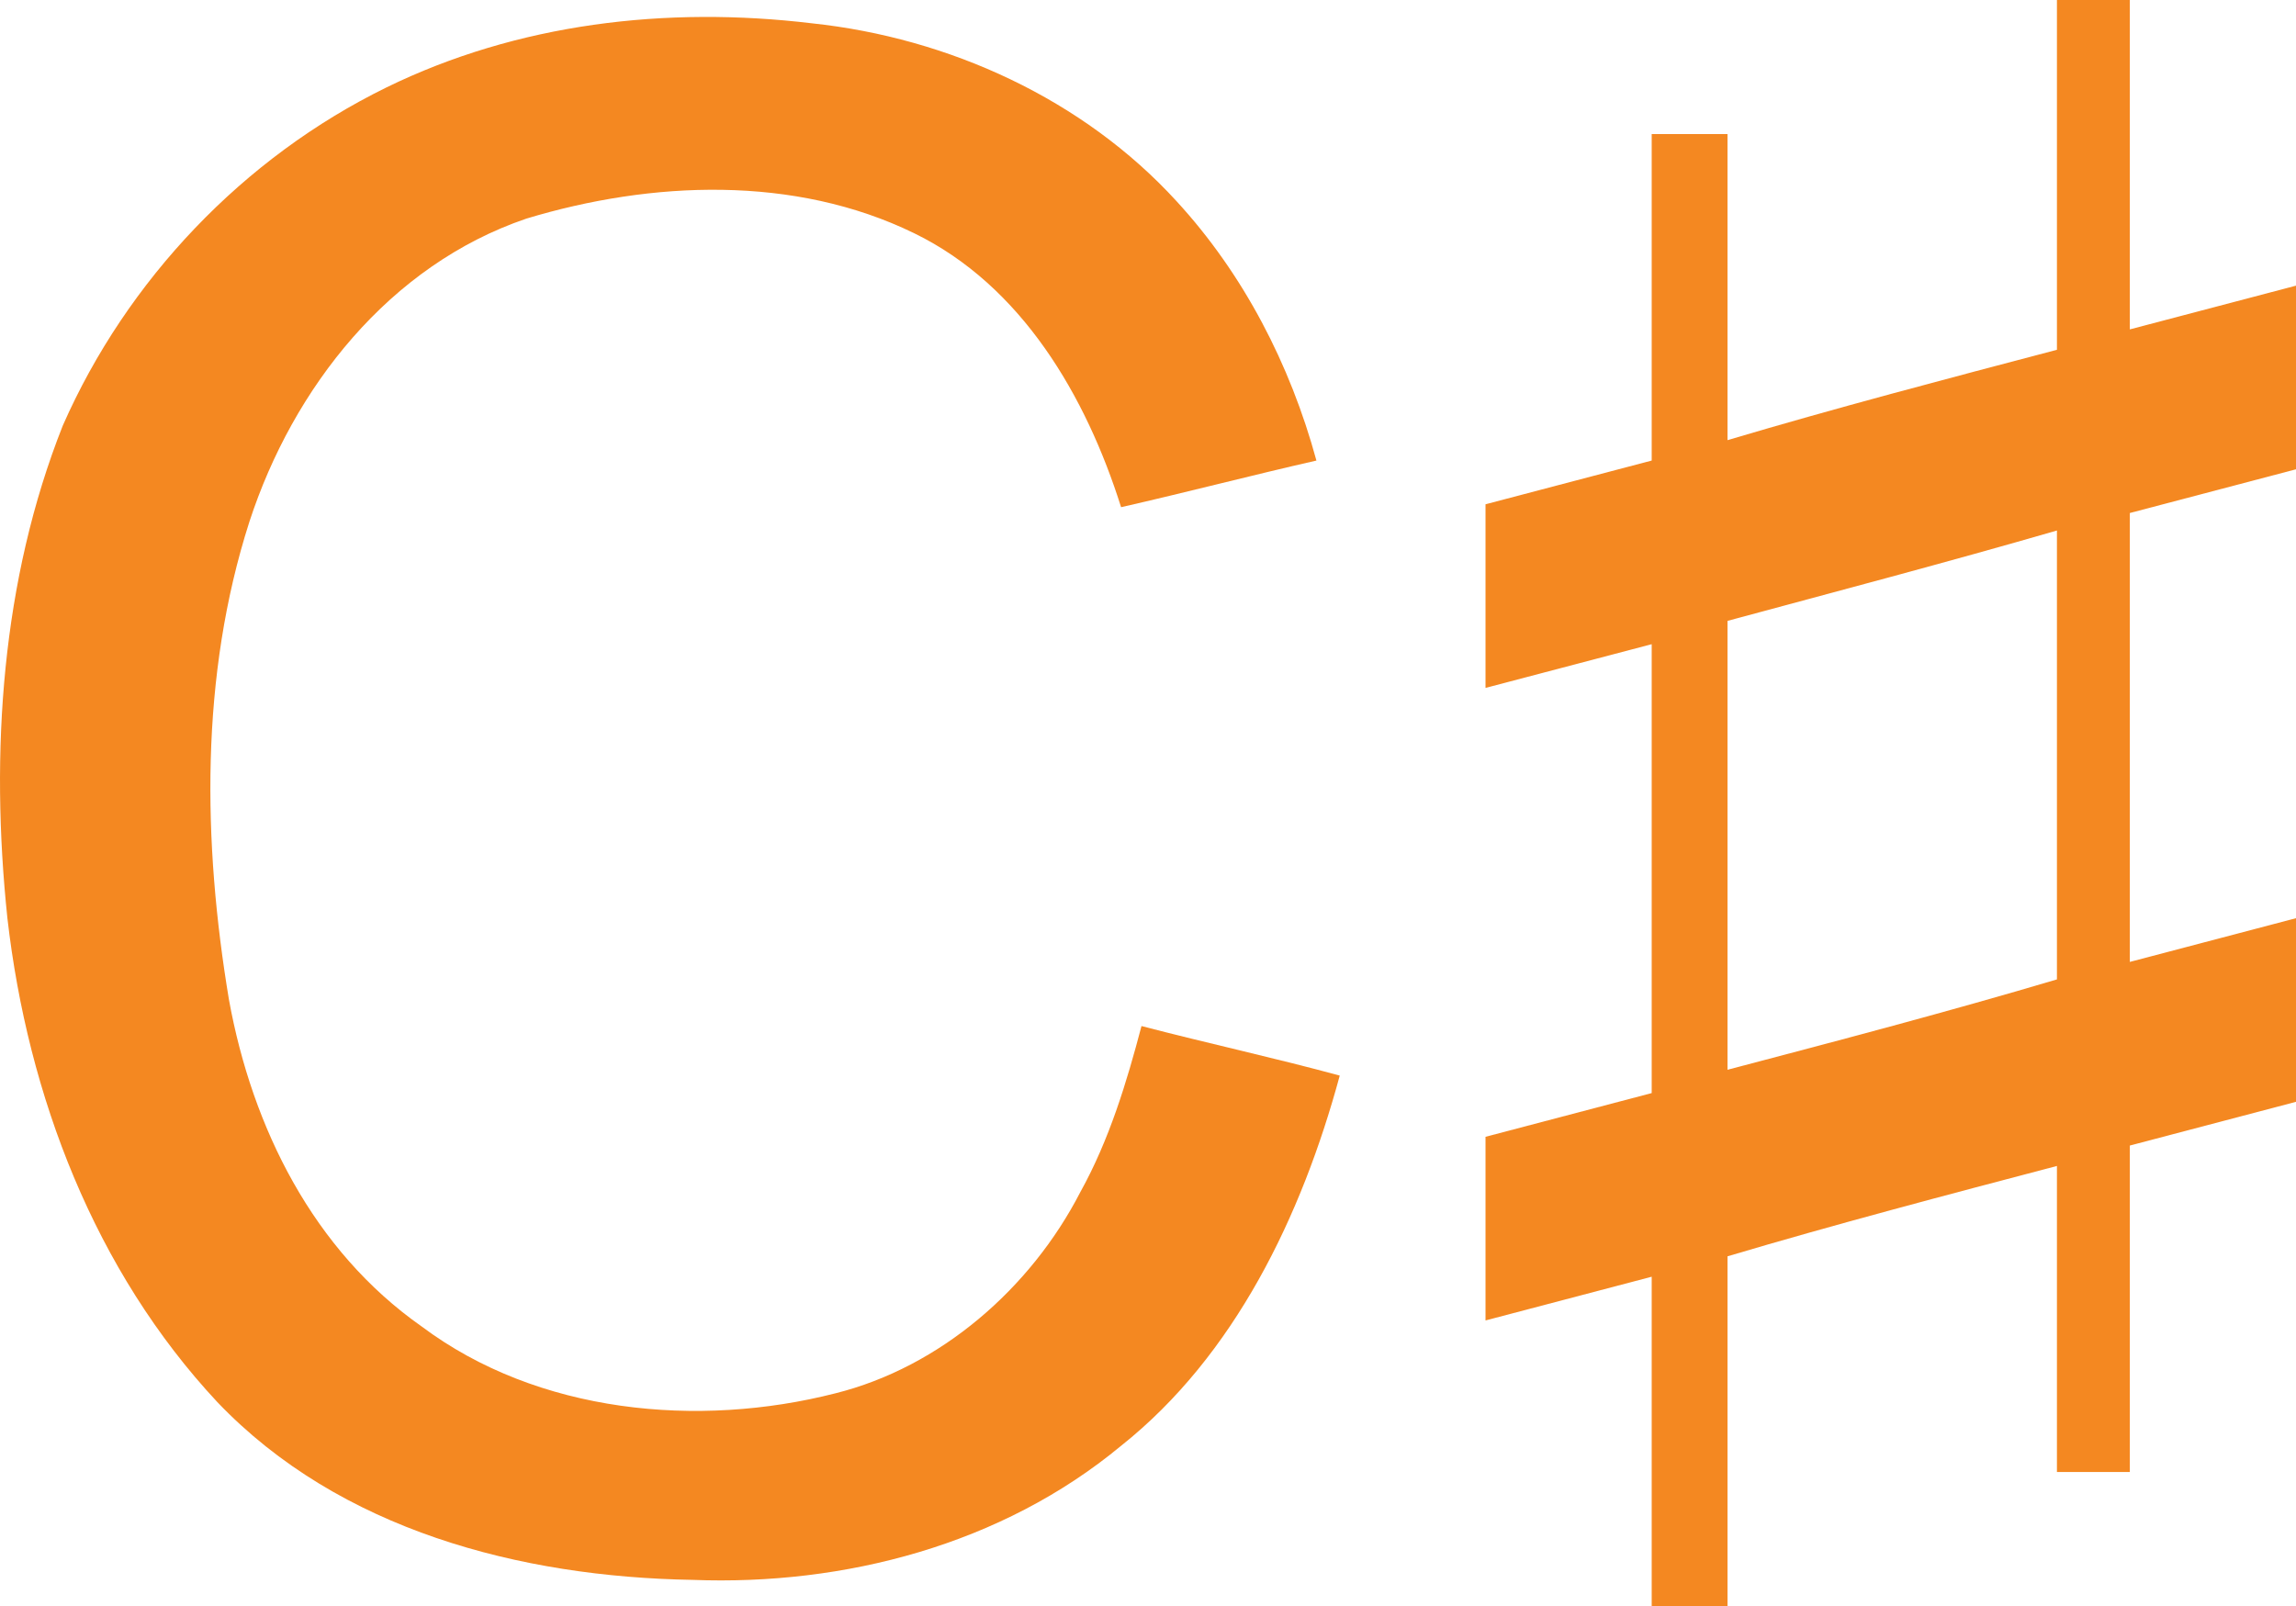 <?xml version="1.0" encoding="UTF-8" standalone="no"?>
<!-- Generator: Adobe Illustrator 22.1.0, SVG Export Plug-In . SVG Version: 6.00 Build 0)  -->

<svg
   xmlns:dc="http://purl.org/dc/elements/1.1/"
   xmlns:cc="http://creativecommons.org/ns#"
   xmlns:rdf="http://www.w3.org/1999/02/22-rdf-syntax-ns#"
   xmlns:svg="http://www.w3.org/2000/svg"
   xmlns="http://www.w3.org/2000/svg"
   xmlns:sodipodi="http://sodipodi.sourceforge.net/DTD/sodipodi-0.dtd"
   xmlns:inkscape="http://www.inkscape.org/namespaces/inkscape"
   version="1.1"
   id="svg2"
   inkscape:version="0.92.3 (2405546, 2018-03-11)"
   sodipodi:docname="csharp.svg"
   x="0px"
   y="0px"
   viewBox="0 0 78.754 55.1"
   xml:space="preserve"
   width="78.754"
   height="55.1"><defs
   id="defs205" /><sodipodi:namedview
   pagecolor="#ffffff"
   bordercolor="#666666"
   borderopacity="1"
   objecttolerance="10"
   gridtolerance="10"
   guidetolerance="10"
   inkscape:pageopacity="0"
   inkscape:pageshadow="2"
   inkscape:window-width="1366"
   inkscape:window-height="705"
   id="namedview203"
   showgrid="false"
   inkscape:zoom="0.18684896"
   inkscape:cx="-1052.2264"
   inkscape:cy="-697.77575"
   inkscape:window-x="-8"
   inkscape:window-y="-8"
   inkscape:window-maximized="1"
   inkscape:current-layer="svg2" />
<style
   type="text/css"
   id="style2">
	.st0{fill:#F48821;}
	.st1{clip-path:url(#SVGID_2_);fill:#F48821;}
	.st2{clip-path:url(#SVGID_4_);fill:#F48821;}
	.st3{clip-path:url(#SVGID_6_);fill:#F48821;}
	.st4{clip-path:url(#SVGID_8_);fill:#F48821;}
	.st5{clip-path:url(#SVGID_10_);fill:#F48821;}
	.st6{clip-path:url(#SVGID_12_);fill:#F48821;}
	.st7{clip-path:url(#SVGID_14_);fill:#F48821;}
	.st8{clip-path:url(#SVGID_16_);fill:#F48821;}
	.st9{clip-path:url(#SVGID_18_);fill:#F48821;}
	.st10{fill:none;stroke:#F48821;stroke-width:1.126;stroke-dasharray:4.233;}
	.st11{fill:none;}
	.st12{fill:#FFFFFF;}
	.st13{fill:none;stroke:#F48821;stroke-width:0.5;stroke-miterlimit:10;}
</style>





<g
   id="g55"
   transform="translate(-82.946,-282.2)">
	<path
   id="path3730-3"
   inkscape:connector-curvature="0"
   class="st0"
   d="m 153.5,294.2 c 0,-4 0,-8 0,-12 0.8,0 1.7,0 2.5,0 0,3.8 0,7.5 0,11.3 1.9,-0.5 3.8,-1 5.7,-1.5 0,2.1 0,4.2 0,6.3 -1.9,0.5 -3.8,1 -5.7,1.5 0,5.1 0,10.3 0,15.4 1.9,-0.5 3.8,-1 5.7,-1.5 0,2.1 0,4.2 0,6.3 -1.9,0.5 -3.8,1 -5.7,1.5 0,3.7 0,7.4 0,11.2 -0.8,0 -1.7,0 -2.5,0 0,-3.5 0,-7 0,-10.5 -3.8,1 -7.6,2 -11.3,3.1 0,4 0,8 0,12 -0.9,0 -1.7,0 -2.6,0 0,-3.8 0,-7.5 0,-11.3 -1.9,0.5 -3.8,1 -5.7,1.5 0,-2.1 0,-4.2 0,-6.3 1.9,-0.5 3.8,-1 5.7,-1.5 0,-5.1 0,-10.3 0,-15.4 -1.9,0.5 -3.8,1 -5.7,1.5 0,-2.1 0,-4.2 0,-6.3 1.9,-0.5 3.8,-1 5.7,-1.5 0,-3.7 0,-7.5 0,-11.2 0.9,0 1.7,0 2.6,0 0,3.5 0,7 0,10.5 3.7,-1.1 7.5,-2.1 11.3,-3.1 m -11.3,9.3 c 0,5.1 0,10.3 0,15.4 3.8,-1 7.6,-2 11.3,-3.1 0,-5.1 0,-10.3 0,-15.4 -3.8,1.1 -7.6,2.1 -11.3,3.1 z"
   style="fill:#f48821" />
	<path
   id="path3732-6"
   inkscape:connector-curvature="0"
   class="st0"
   d="m 96.2,285.2 c 4.5,-2.2 9.6,-2.8 14.6,-2.2 4.7,0.5 9.3,2.6 12.5,6.1 2.3,2.5 3.9,5.6 4.8,8.9 -2.2,0.5 -4.5,1.1 -6.7,1.6 -1.2,-3.8 -3.4,-7.6 -7.1,-9.4 -4.1,-2 -9,-1.8 -13.3,-0.5 -4.7,1.6 -8,5.8 -9.5,10.4 -1.7,5.3 -1.6,11 -0.7,16.4 0.8,4.4 2.9,8.6 6.6,11.2 4,3 9.5,3.5 14.2,2.3 3.6,-0.9 6.7,-3.6 8.4,-6.9 1,-1.8 1.6,-3.8 2.1,-5.7 2.3,0.6 4.6,1.1 6.8,1.7 -1.3,4.8 -3.6,9.6 -7.5,12.7 -4.1,3.4 -9.5,4.8 -14.7,4.6 -5.9,-0.1 -12.1,-1.7 -16.3,-6.1 -4.2,-4.5 -6.5,-10.5 -7.2,-16.6 -0.6,-5.7 -0.2,-11.6 1.9,-16.9 2.2,-5 6.2,-9.2 11.1,-11.6 z"
   style="fill:#f48821" />
</g>







</svg>